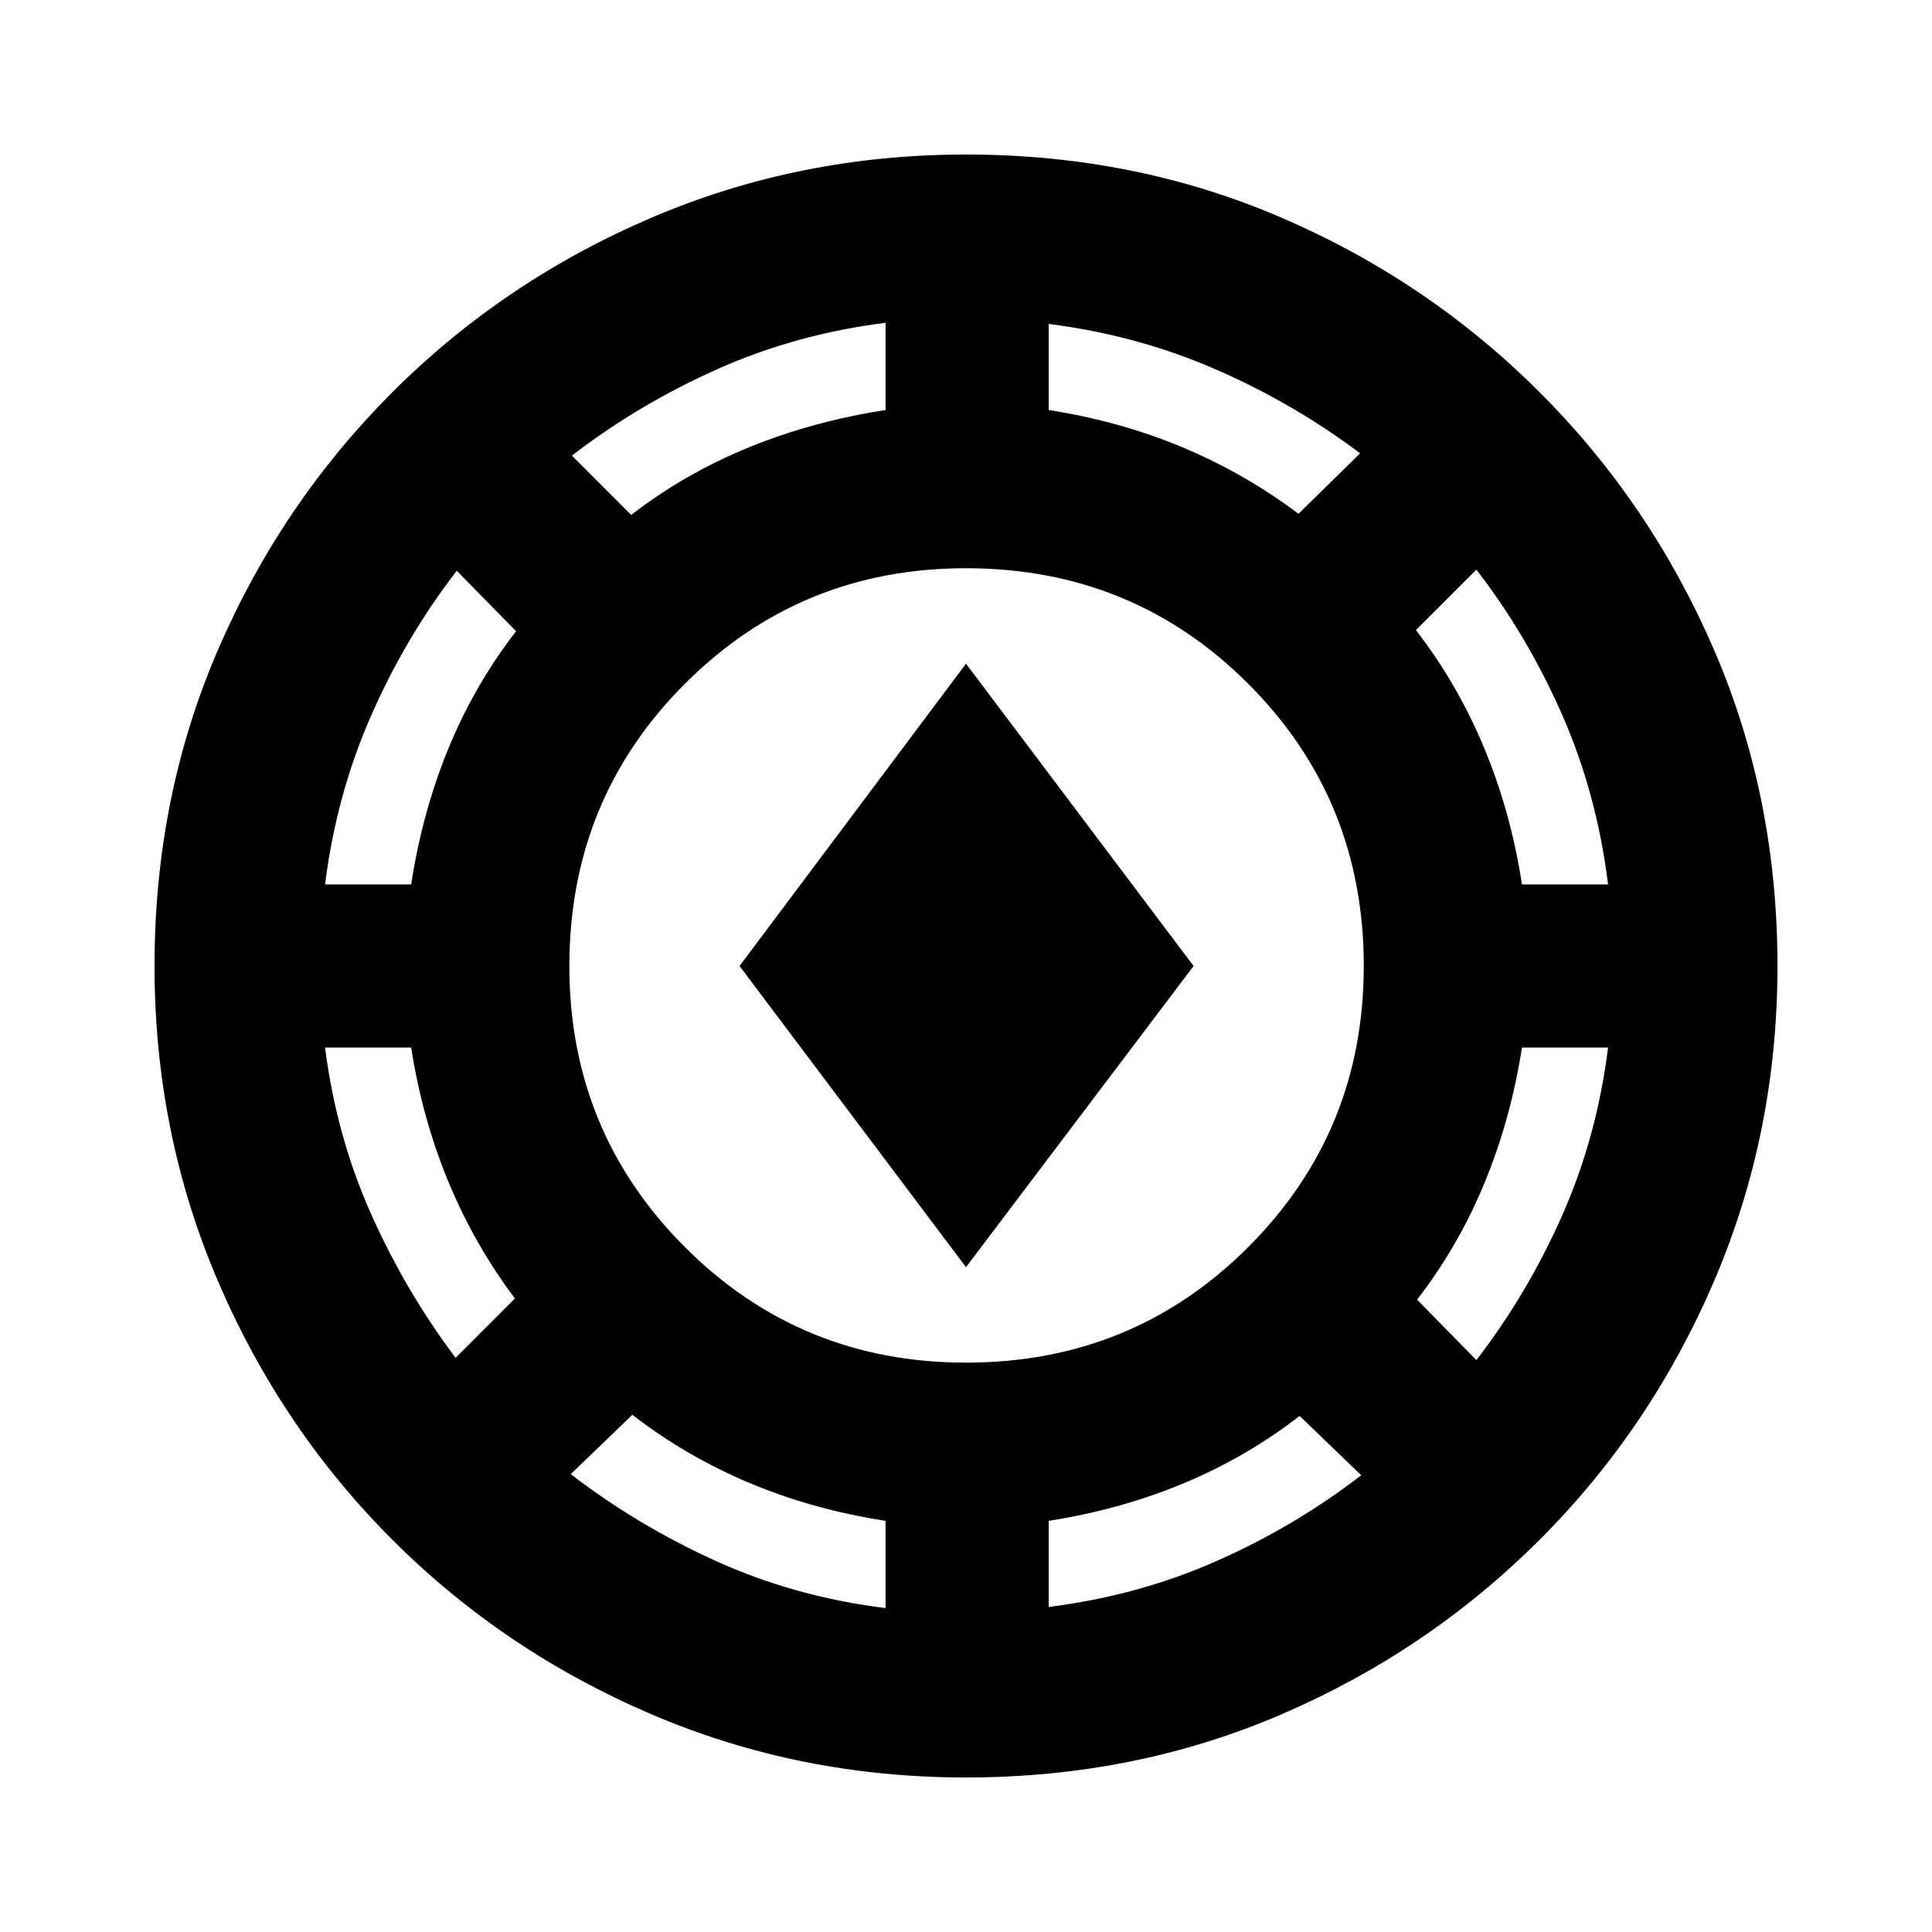 <svg xmlns="http://www.w3.org/2000/svg" height="20" viewBox="0 -960 960 960" width="20"><path d="M480-76.782q-82.957 0-156.348-31.413-73.392-31.413-128.718-86.739-55.326-55.326-86.739-128.718Q76.782-397.043 76.782-480q0-83.957 31.413-156.848 31.413-72.892 86.739-128.218 55.326-55.326 128.718-86.739Q397.043-883.218 480-883.218q83.957 0 156.848 31.413 72.892 31.413 128.218 86.739 55.326 55.326 86.739 128.218Q883.218-563.957 883.218-480q0 82.957-31.413 156.348-31.413 73.392-86.739 128.718-55.326 55.326-128.218 86.739Q563.957-76.782 480-76.782Zm-39.957-84.174v-43.348q-36.13-5.565-67.695-18.847-31.566-13.283-58.131-33.848l-30.608 29.478q33 25.434 72.217 43.217 39.217 17.783 84.217 23.348Zm81.044-.565q44.435-5.566 83.37-22.783 38.934-17.217 71.934-42.652l-30.608-29.478q-26.565 20.565-57.848 33.565-31.283 13-66.848 18.565v42.783ZM480-282.913q82.826 0 140.239-57.413Q677.652-397.739 677.652-480q0-82.826-57.413-140.239Q562.826-677.652 480-677.652q-82.261 0-139.674 57.413Q282.913-562.826 282.913-480q0 82.261 57.413 139.674Q397.739-282.913 480-282.913Zm253.609-1.261q25.435-33 42.652-71.935 17.218-38.934 22.783-83.369h-42.782q-5.566 35.565-18.566 67.13-13 31.566-33.565 58.131l29.478 30.043Zm-507.218-1.13 29.478-29.478q-20-26.566-33-57.848-13-31.283-18.565-66.848h-42.783q5.566 43.869 22.783 82.522 17.217 38.652 42.087 71.652ZM480-330.348 367.478-480 480-630.218 593.087-480 480-330.348ZM161.521-520.522h42.783q5.565-36.13 18.565-67.696 13-31.565 33.565-58.13l-29.478-30.043q-25.435 33-42.652 72.217-17.217 39.217-22.783 83.652Zm594.741 0h42.782q-5.565-45-22.783-84.217-17.217-39.218-42.652-72.218l-30.043 30.044q20.565 26.565 33.848 58.413 13.282 31.848 18.848 67.978Zm-442.61-183.609q26.565-20.565 58.413-33.565 31.848-13 67.978-18.566v-43.347q-44.434 5.565-83.652 23.065-39.217 17.5-72.217 42.935l29.478 29.478Zm331.566-.565 30.608-30.044q-33-24.869-71.935-41.804-38.934-16.935-82.804-22.5v42.782q35.565 5.566 66.565 18.566t57.566 33Z"/></svg>